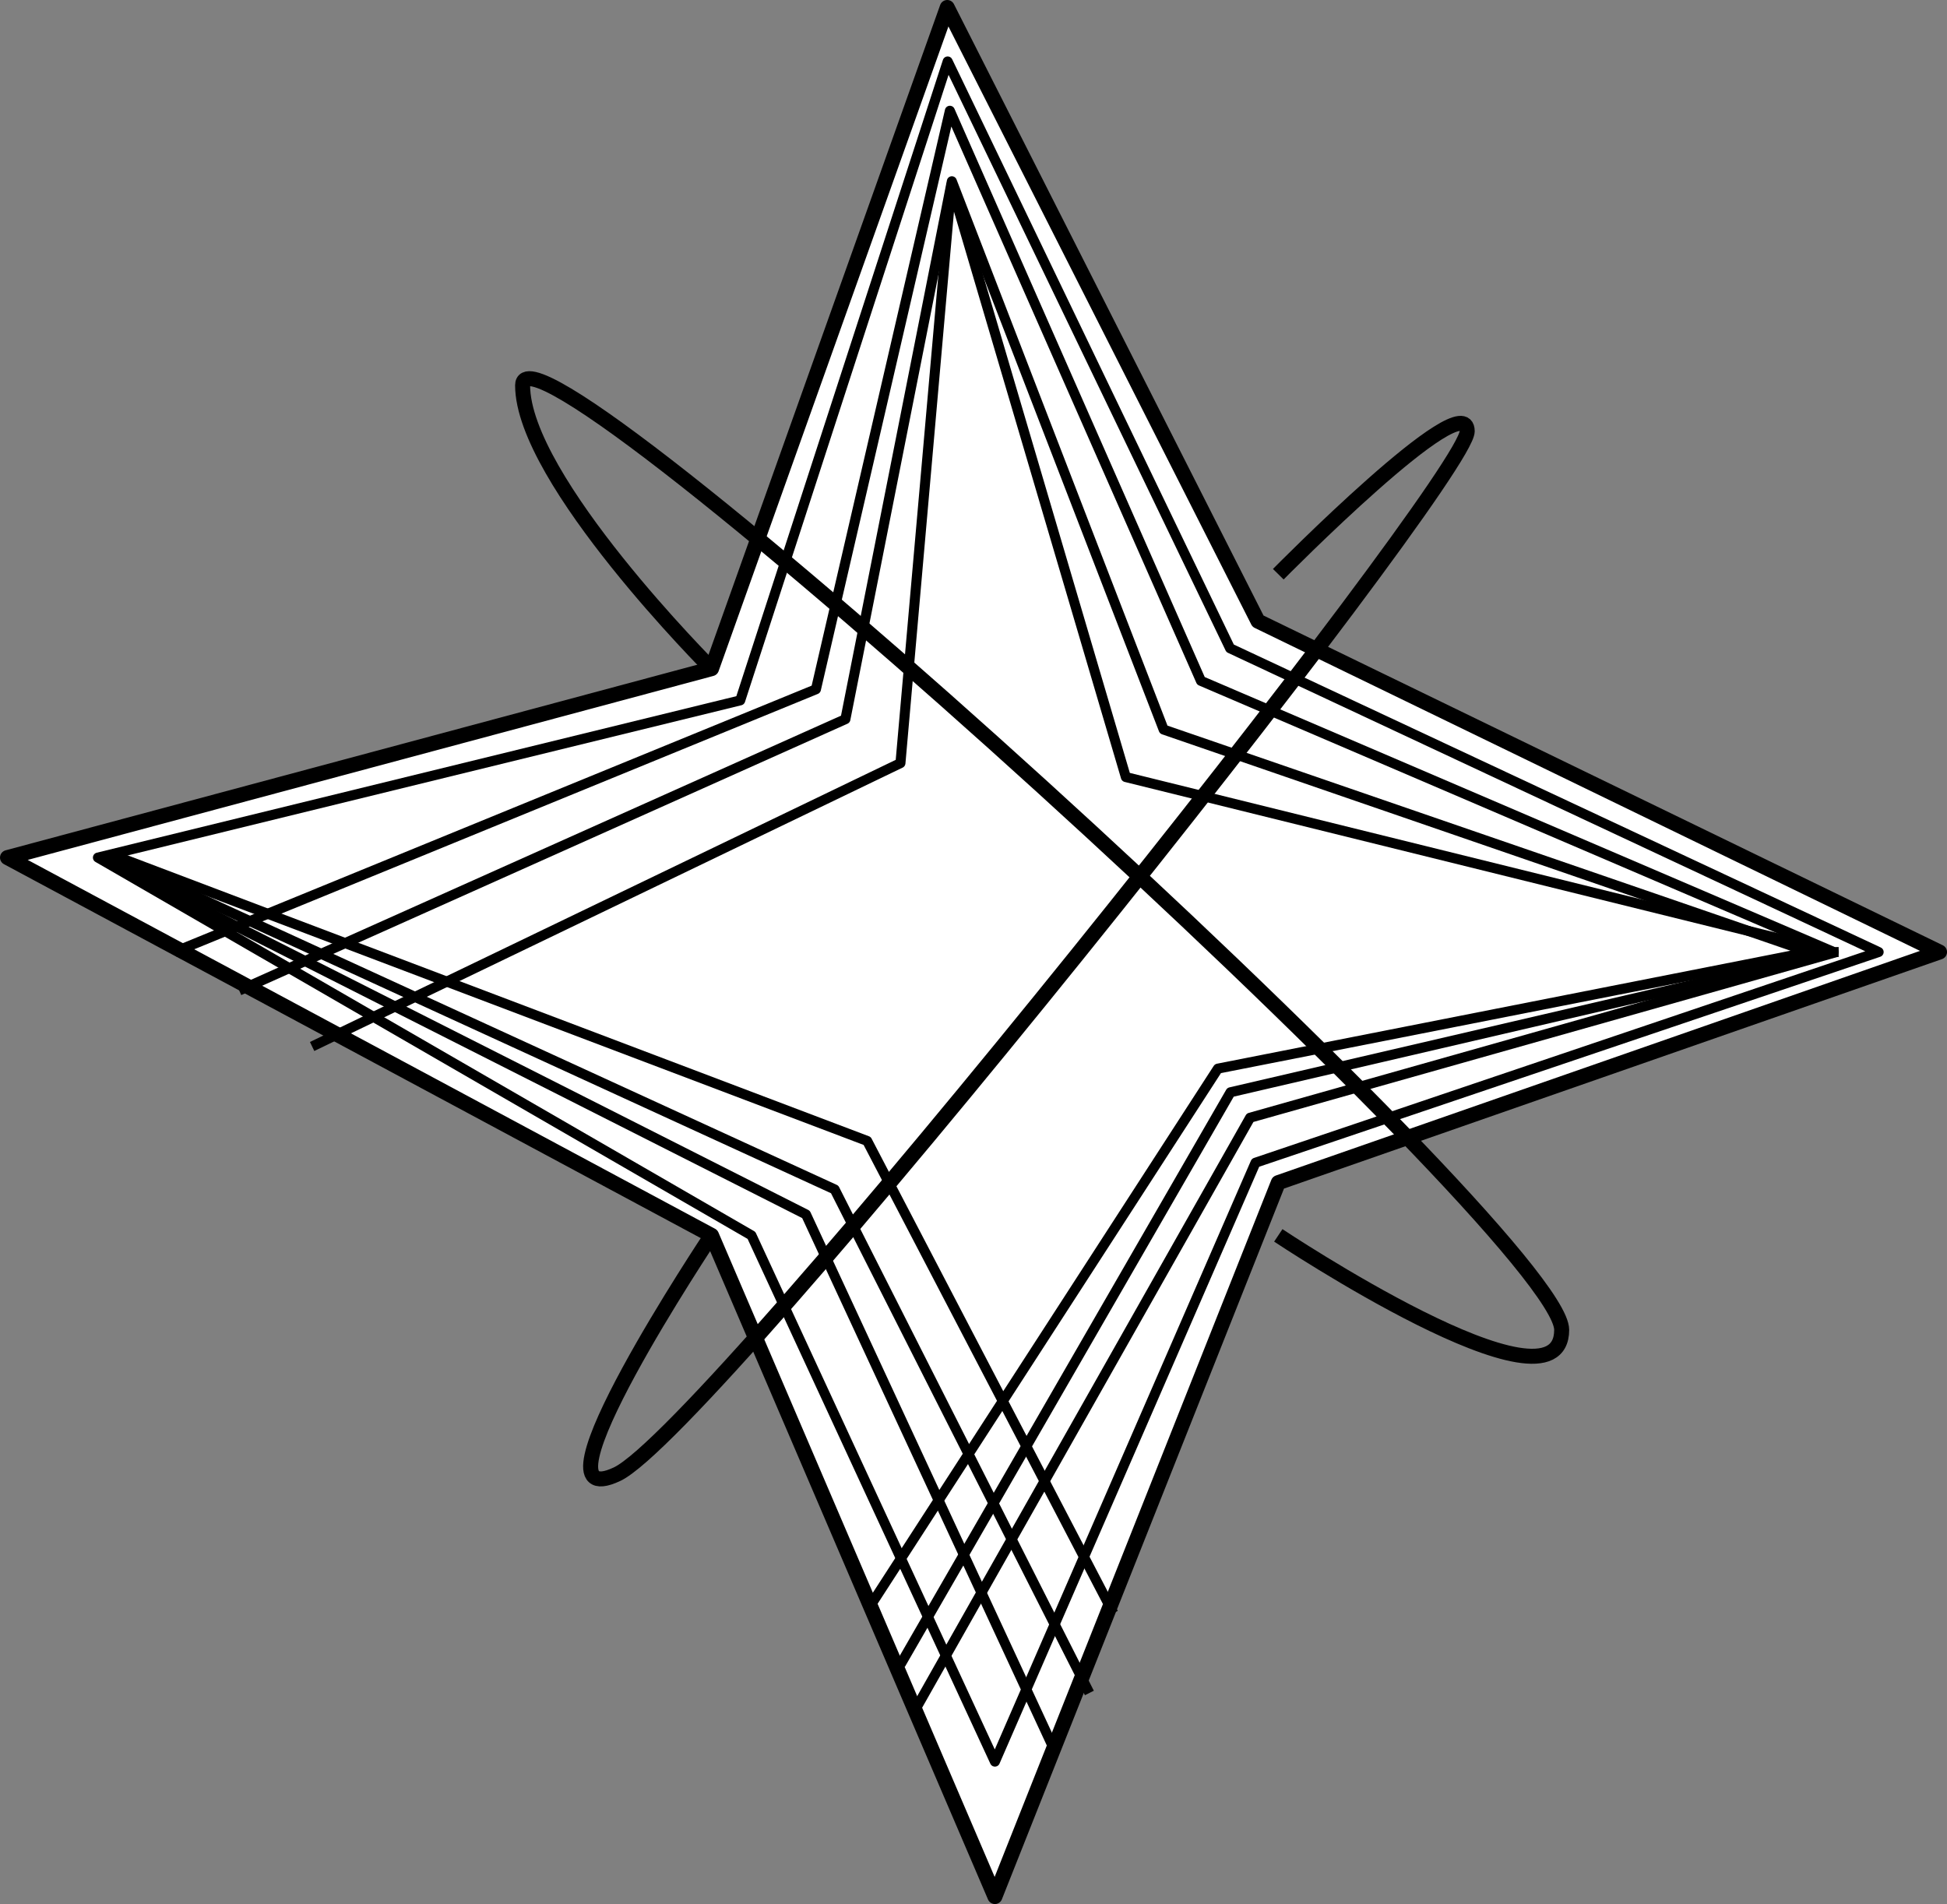 ﻿<?xml version="1.0" encoding="utf-8"?>
<!DOCTYPE svg PUBLIC "-//W3C//DTD SVG 1.1//EN" "http://www.w3.org/Graphics/SVG/1.1/DTD/svg11.dtd">
<svg xmlns="http://www.w3.org/2000/svg" xmlns:xlink="http://www.w3.org/1999/xlink" version="1.1" baseProfile="full" width="389.515" height="380.952" viewBox="0 0 389.51 380.95" enable-background="new 0 0 389.51 380.95" xml:space="preserve">
	<rect x="0" y="0" width="389.51" height="380.95" fill="#808080" stroke="none"/>
	<g>
		<g>
			<path fill="#FFFFFF" fill-opacity="1" stroke-width="3" stroke-linejoin="round" stroke="#000000" stroke-opacity="1" d="M 189.5,1.5L 142.346,133.784L 1.5,171.579L 142.346,247.169L 199.039,379.453L 255.732,236.613L 388.015,190.476L 251.667,124.28L 189.5,1.5 Z "/>
			<path fill="none" stroke-width="3" stroke-linejoin="round" stroke="#000000" stroke-opacity="1" d="M 255.732,114.886C 255.732,114.886 293.527,76.57 293.527,86.279C 293.527,95.988 142.346,286.029 123.448,294.945C 104.55,303.862 142.346,247.169 142.346,247.169"/>
			<path fill="none" stroke-width="3" stroke-linejoin="round" stroke="#000000" stroke-opacity="1" d="M 255.732,247.169C 255.732,247.169 312.425,284.965 312.425,266.067C 312.424,247.169 104.551,58.193 104.55,77.09C 104.55,95.988 142.346,133.783 142.346,133.783"/>
		</g>
		<path fill="none" stroke-width="2" stroke-linejoin="round" stroke="#000000" stroke-opacity="1" d="M 246.088,129.711L 375.838,190.477L 251.172,232.628L 199.039,352.461L 150.338,247.169L 19.588,171.579L 148.088,140.128L 189.588,12.294L 246.088,129.711 Z "/>
		<path fill="none" stroke-width="2" stroke-linejoin="round" stroke="#000000" stroke-opacity="1" d="M 367.838,190.477L 367.422,190.477L 250.088,223.628L 183.338,341.657"/>
		<path fill="none" stroke-width="2" stroke-linejoin="round" stroke="#000000" stroke-opacity="1" d="M 180.141,333.034L 246.172,218.534L 366.859,190.476L 240.255,136.221L 190.026,22.159L 163.234,137.909L 34.88,190.476"/>
		<path fill="none" stroke-width="2" stroke-linejoin="round" stroke="#000000" stroke-opacity="1" d="M 47.858,198.18L 169.13,143.888L 190.422,36.263L 232.797,145.971L 362.026,190.476L 243.651,213.805L 174.317,320.971"/>
		<path fill="none" stroke-width="2" stroke-linejoin="round" stroke="#000000" stroke-opacity="1" d="M 222.732,322.76L 173.482,228.272L 23.899,171.579"/>
		<path fill="none" stroke-width="2" stroke-linejoin="round" stroke="#000000" stroke-opacity="1" d="M 217.936,338.723L 166.982,237.973L 22.274,171.579"/>
		<path fill="none" stroke-width="2" stroke-linejoin="round" stroke="#000000" stroke-opacity="1" d="M 211.024,350.307L 161.243,242.973L 20.107,171.579"/>
		<path fill="none" stroke-width="2" stroke-linejoin="round" stroke="#000000" stroke-opacity="1" d="M 62.441,209.374L 180.141,152.681L 190.316,37.015L 225.232,155.473L 366.816,190.476"/>
	</g>
</svg>
